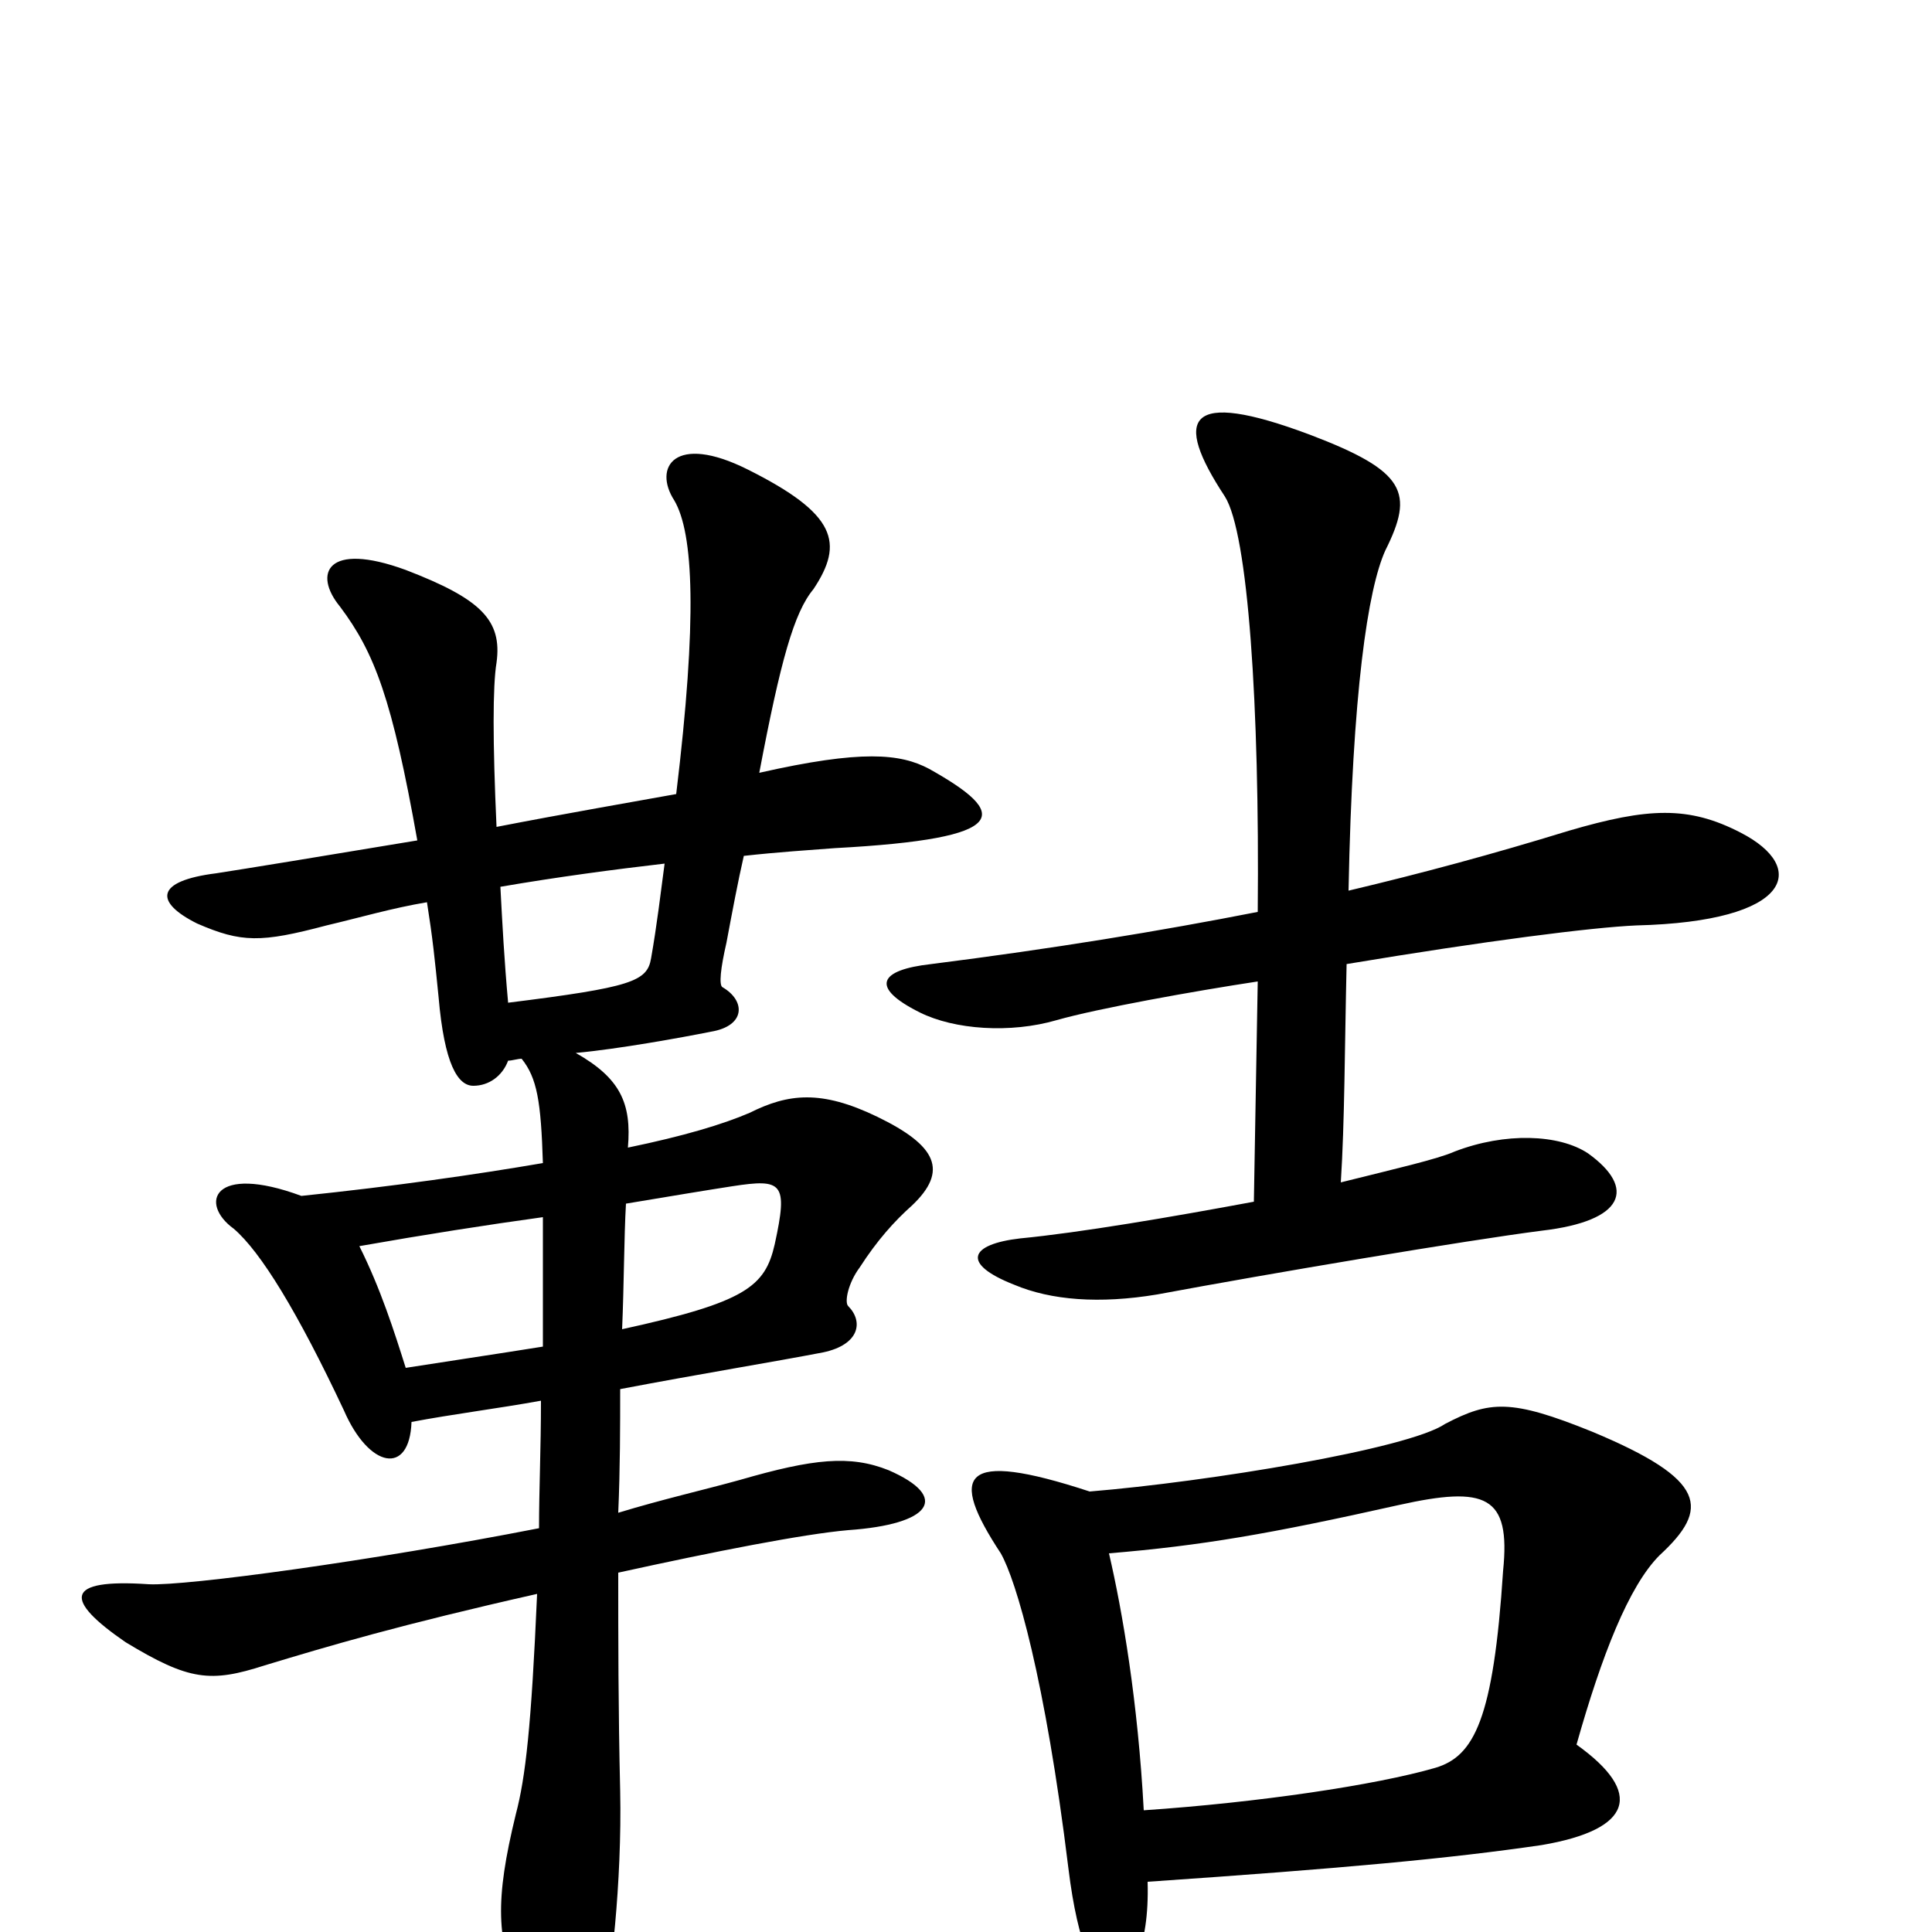 <svg xmlns="http://www.w3.org/2000/svg" viewBox="0 -1000 1000 1000">
	<path fill="#000000" d="M594 -26C696 -33 750 -38 798 -45C845 -53 851 -72 816 -97C829 -143 843 -179 859 -195C885 -219 884 -234 824 -259C782 -276 771 -275 748 -263C729 -250 625 -233 564 -228C497 -250 491 -237 518 -196C526 -182 541 -131 553 -33C558 8 567 25 575 25C585 25 595 9 594 -26ZM574 -196C622 -200 657 -206 724 -221C769 -231 782 -226 778 -187C773 -110 763 -91 743 -85C712 -76 651 -67 592 -63C589 -119 581 -166 574 -196ZM322 -312C323 -335 323 -360 324 -377C348 -381 366 -384 379 -386C405 -390 408 -388 401 -356C396 -334 386 -326 322 -312ZM210 -292C204 -311 197 -333 186 -355C220 -361 252 -366 281 -370C281 -346 281 -325 281 -303C256 -299 229 -295 210 -292ZM697 -501C769 -513 824 -520 847 -521C928 -523 936 -551 901 -569C874 -583 853 -582 812 -570C773 -558 736 -548 698 -539C700 -642 708 -695 717 -715C732 -745 728 -756 678 -775C614 -799 607 -784 634 -743C646 -724 652 -635 651 -528C600 -518 545 -509 482 -501C455 -498 450 -489 476 -476C494 -467 523 -465 547 -472C568 -478 618 -487 651 -492L649 -378C606 -370 559 -362 528 -359C502 -356 497 -346 525 -335C544 -327 569 -325 599 -330C658 -341 759 -358 798 -363C841 -368 847 -385 822 -403C807 -413 779 -414 753 -404C744 -400 722 -395 694 -388C696 -419 696 -458 697 -501ZM385 -557C403 -559 419 -560 432 -561C525 -566 522 -579 481 -602C466 -610 446 -612 393 -600C404 -658 411 -683 421 -695C437 -719 433 -734 387 -757C349 -776 338 -758 349 -741C359 -724 361 -680 350 -589C328 -585 293 -579 257 -572C255 -616 255 -645 257 -657C260 -679 249 -690 210 -705C169 -720 162 -703 176 -686C194 -662 203 -638 216 -565C168 -557 125 -550 112 -548C80 -544 80 -533 102 -522C125 -512 135 -512 169 -521C186 -525 203 -530 221 -533C224 -514 225 -504 227 -484C230 -449 237 -438 245 -438C253 -438 260 -443 263 -451C265 -451 268 -452 270 -452C278 -442 280 -430 281 -398C246 -392 204 -386 156 -381C110 -398 103 -377 121 -364C135 -352 154 -321 178 -270C191 -240 212 -236 213 -264C234 -268 258 -271 280 -275C280 -250 279 -229 279 -209C192 -192 96 -179 77 -180C33 -183 33 -172 65 -150C98 -130 109 -129 137 -138C170 -148 207 -159 278 -175C275 -106 272 -80 267 -61C256 -16 257 4 269 32C286 68 303 65 312 38C316 27 322 -26 321 -73C320 -115 320 -153 320 -186C370 -197 416 -206 439 -208C482 -211 492 -225 460 -239C440 -247 421 -245 383 -234C365 -229 343 -224 320 -217C321 -240 321 -262 321 -281C363 -289 400 -295 426 -300C445 -304 447 -316 439 -324C437 -326 439 -336 445 -344C454 -358 463 -368 472 -376C491 -394 485 -407 454 -422C425 -436 408 -434 388 -424C374 -418 354 -412 325 -406C327 -429 321 -442 298 -455C320 -457 353 -463 368 -466C386 -469 386 -482 374 -489C372 -490 373 -499 376 -512C379 -528 382 -544 385 -557ZM263 -481C261 -503 260 -522 259 -541C288 -546 318 -550 344 -553C342 -538 340 -521 337 -504C335 -492 327 -489 263 -481Z"/>
</svg>